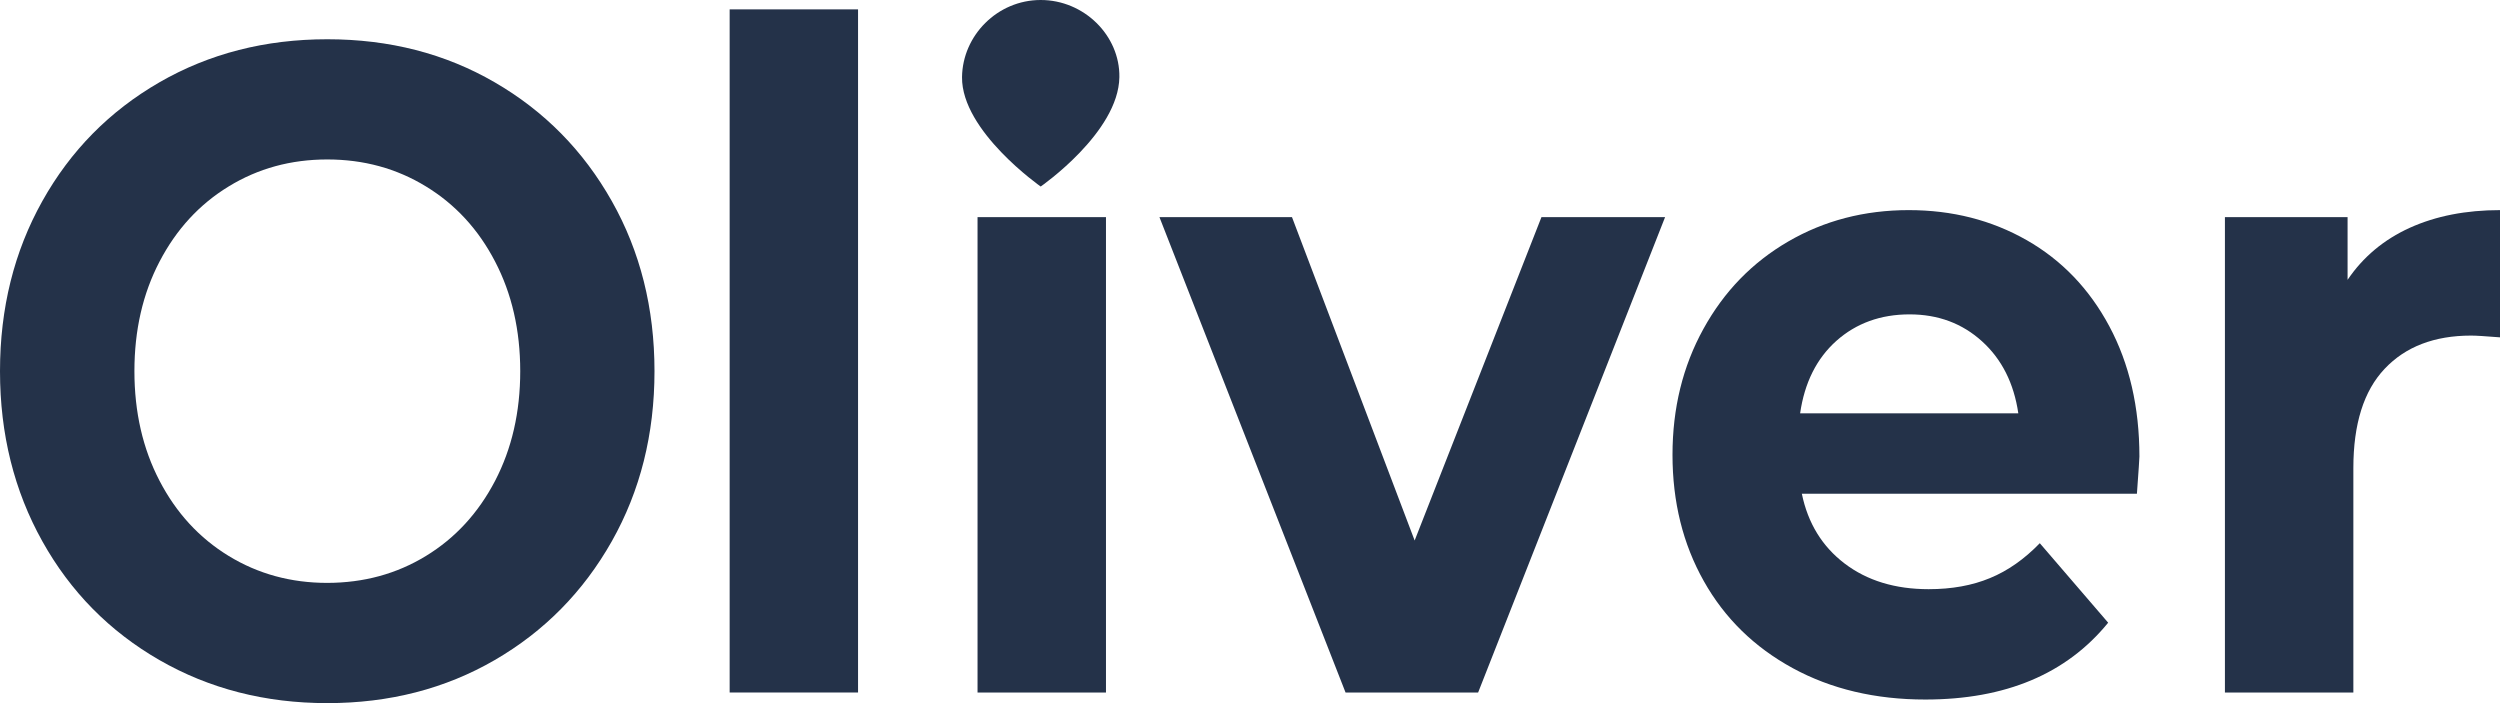 <svg width="64" height="18" viewBox="0 0 64 18" fill="none" xmlns="http://www.w3.org/2000/svg">
<path d="M4.08 16.897C2.804 16.162 1.805 15.149 1.084 13.857C0.363 12.566 0 11.114 0 9.502C0 7.891 0.361 6.439 1.084 5.148C1.805 3.858 2.804 2.845 4.08 2.108C5.356 1.372 6.788 1.005 8.379 1.005C9.969 1.005 11.398 1.372 12.666 2.108C13.934 2.843 14.933 3.856 15.662 5.148C16.391 6.439 16.755 7.891 16.755 9.502C16.755 11.114 16.391 12.566 15.662 13.857C14.933 15.147 13.934 16.162 12.666 16.897C11.398 17.632 9.967 18 8.379 18C6.79 18 5.357 17.632 4.08 16.897ZM10.905 14.232C11.657 13.773 12.246 13.131 12.675 12.308C13.103 11.485 13.318 10.55 13.318 9.502C13.318 8.454 13.103 7.518 12.675 6.697C12.248 5.873 11.657 5.232 10.905 4.773C10.153 4.313 9.311 4.082 8.379 4.082C7.446 4.082 6.604 4.313 5.854 4.773C5.102 5.232 4.513 5.873 4.084 6.697C3.654 7.52 3.441 8.454 3.441 9.502C3.441 10.55 3.656 11.487 4.084 12.308C4.512 13.131 5.102 13.773 5.854 14.232C6.606 14.692 7.448 14.922 8.379 14.922C9.311 14.92 10.153 14.692 10.905 14.232Z" fill="#243249"/>
<path d="M18.679 0.24H21.966V17.728H18.679V0.24Z" fill="#243249"/>
<path d="M25.025 5.559H28.313V17.728H25.025V5.559ZM28.656 1.975C28.635 3.394 26.642 4.775 26.642 4.775C26.642 4.775 24.613 3.357 24.628 1.975C24.64 0.913 25.53 0 26.642 0C27.755 0 28.672 0.913 28.656 1.975Z" fill="#243249"/>
<path d="M42.626 5.559L37.84 17.728H34.446L29.682 5.559H33.075L36.215 13.837L39.461 5.559H42.626V5.559Z" fill="#243249"/>
<path d="M54.705 12.639H46.127C46.282 13.393 46.647 13.988 47.222 14.426C47.798 14.864 48.515 15.083 49.373 15.083C49.964 15.083 50.487 14.989 50.944 14.799C51.4 14.612 51.826 14.312 52.219 13.906L53.969 15.941C52.9 17.253 51.341 17.908 49.288 17.908C48.009 17.908 46.877 17.64 45.895 17.105C44.911 16.569 44.151 15.826 43.618 14.877C43.083 13.927 42.816 12.85 42.816 11.643C42.816 10.453 43.079 9.377 43.607 8.421C44.134 7.463 44.857 6.718 45.778 6.183C46.699 5.647 47.729 5.379 48.866 5.379C49.977 5.379 50.982 5.635 51.882 6.147C52.781 6.66 53.487 7.395 53.999 8.353C54.511 9.311 54.769 10.421 54.769 11.688C54.769 11.733 54.748 12.05 54.705 12.639ZM47.011 8.726C46.505 9.178 46.196 9.798 46.083 10.582H51.669C51.556 9.813 51.247 9.197 50.74 8.738C50.234 8.279 49.616 8.048 48.886 8.048C48.143 8.048 47.518 8.275 47.011 8.726Z" fill="#243249"/>
<path d="M61.692 5.831C62.36 5.529 63.129 5.379 64 5.379V8.636C63.633 8.607 63.388 8.591 63.261 8.591C62.319 8.591 61.581 8.875 61.048 9.44C60.512 10.005 60.246 10.854 60.246 11.984V17.728H56.958V5.559H60.098V7.164C60.495 6.577 61.025 6.134 61.692 5.831Z" fill="#243249"/>
</svg>
